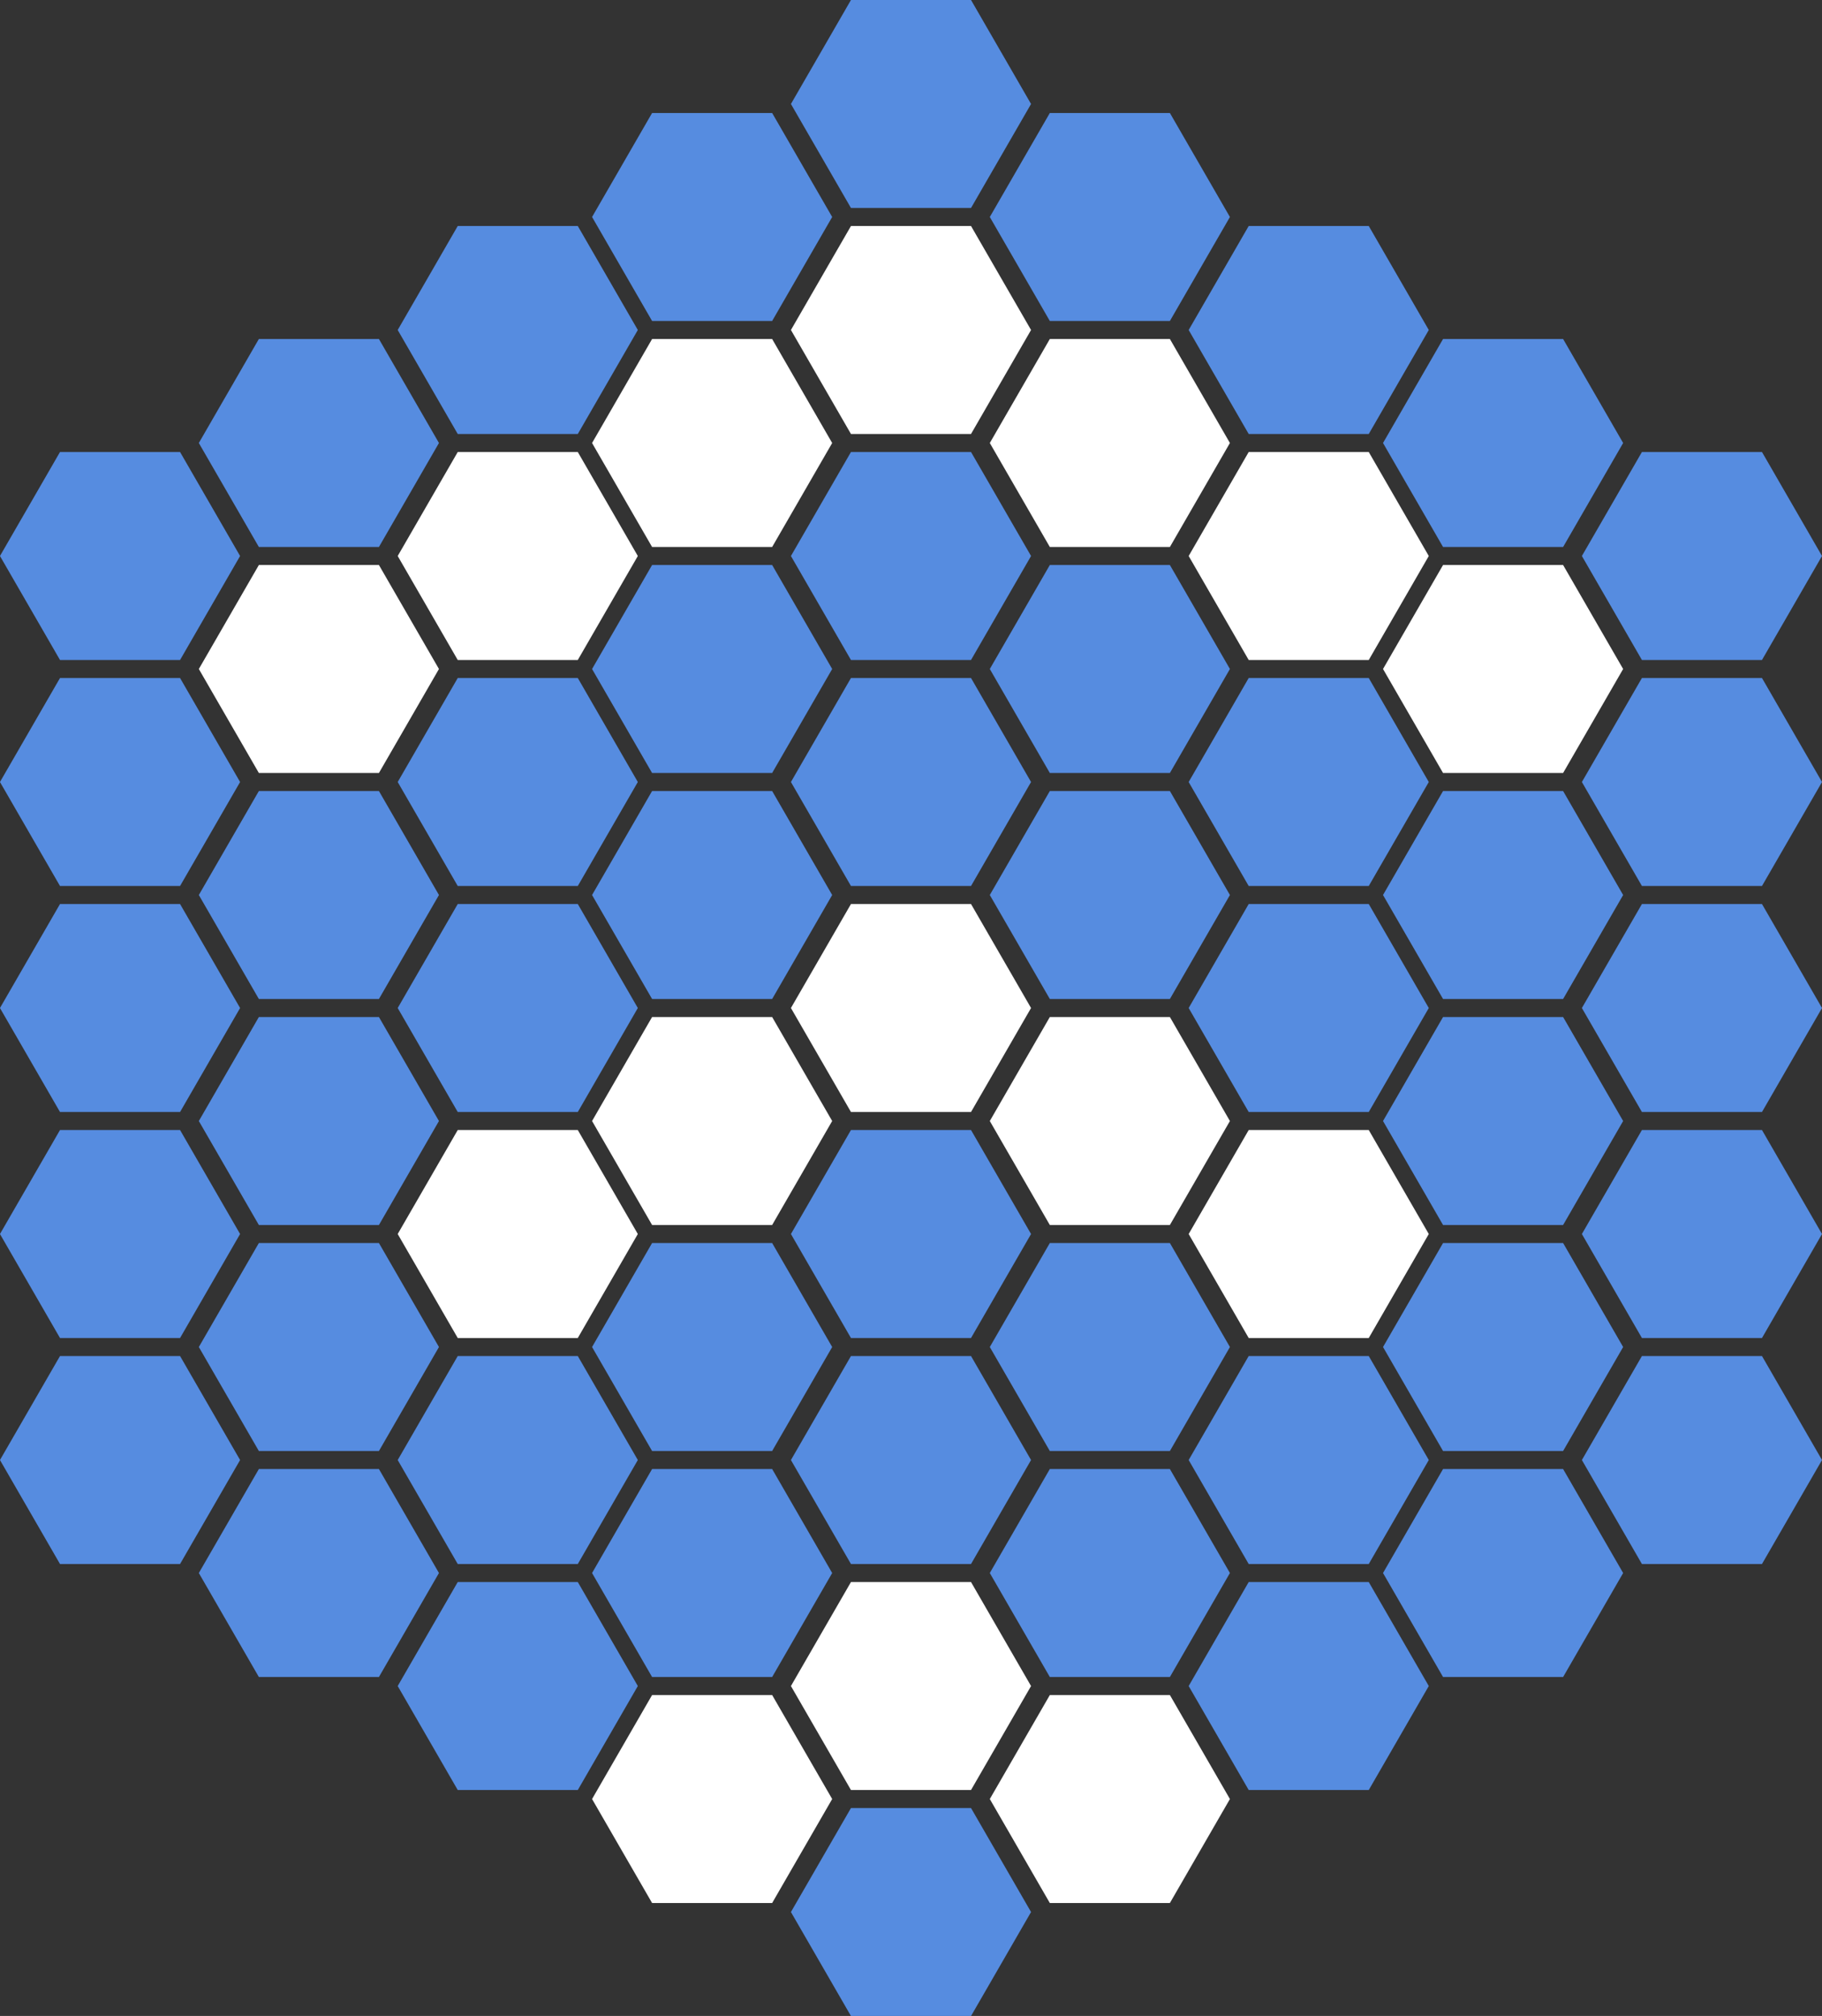 <svg xmlns="http://www.w3.org/2000/svg" id="home_hero" width="339.936" height="376.099" viewBox="0 0 339.936 376.099">
    <rect x="0" y="0" width="339.936" height="376.099" fill="#333333" stroke="none"/>
    <defs>
        <style>
            .cls-1{fill:#568ce0}.cls-2{fill:#fff}
        </style>
    </defs>
    <path id="Path_43" d="M1436.036 588.442h-22.4l-11.2 19.4 11.2 19.4h22.4l11.2-19.4z" class="cls-1" data-name="Path 43" transform="translate(-1217.766 -567.36)"/>
    <path id="Path_44" d="M1436.036 688.442h-22.4l-11.2 19.4 11.2 19.4h22.4l11.2-19.4z" class="cls-1" data-name="Path 44" transform="translate(-1217.766 -583.033)"/>
    <path id="Path_45" d="M1436.036 788.442h-22.4l-11.2 19.4 11.2 19.4h22.4l11.2-19.4z" class="cls-2" data-name="Path 45" transform="translate(-1217.766 -598.706)"/>
    <path id="Path_48" d="M1436.036 938.442h-22.4l-11.2 19.4 11.2 19.4h22.4l11.2-19.4z" class="cls-2" data-name="Path 48" transform="translate(-1217.766 -622.215)"/>
    <path id="Path_49" d="M1436.036 888.442h-22.4l-11.2 19.4 11.2 19.4h22.4l11.2-19.4z" class="cls-1" data-name="Path 49" transform="translate(-1217.766 -614.379)"/>
    <path id="Path_51" d="M1480.035 613.442h-22.4l-11.2 19.4 11.2 19.4h22.4l11.2-19.4z" class="cls-1" data-name="Path 51" transform="translate(-1224.662 -571.278)"/>
    <path id="Path_52" d="M1480.035 713.442h-22.4l-11.2 19.4 11.2 19.4h22.4l11.2-19.4z" class="cls-1" data-name="Path 52" transform="translate(-1224.662 -586.951)"/>
    <path id="Path_53" d="M1480.035 813.442h-22.4l-11.2 19.4 11.2 19.4h22.4l11.2-19.4z" class="cls-2" data-name="Path 53" transform="translate(-1224.662 -602.624)"/>
    <path id="Path_55" d="M1480.035 863.442h-22.4l-11.2 19.4 11.2 19.4h22.4l11.2-19.4z" class="cls-1" data-name="Path 55" transform="translate(-1224.662 -610.46)"/>
    <path id="Path_56" d="M1480.035 913.442h-22.4l-11.2 19.4 11.2 19.4h22.4l11.2-19.4z" class="cls-1" data-name="Path 56" transform="translate(-1224.662 -618.297)"/>
    <path id="Path_57" d="M1523.035 638.442h-22.4l-11.2 19.4 11.2 19.4h22.4l11.2-19.4z" class="cls-1" data-name="Path 57" transform="translate(-1231.401 -575.197)"/>
    <path id="Path_59" d="M1523.035 788.442h-22.4l-11.2 19.4 11.2 19.4h22.4l11.2-19.4z" class="cls-1" data-name="Path 59" transform="translate(-1231.401 -598.706)"/>
    <path id="Path_60" d="M1523.035 738.442h-22.4l-11.2 19.4 11.2 19.4h22.4l11.2-19.4z" class="cls-1" data-name="Path 60" transform="translate(-1231.401 -590.869)"/>
    <path id="Path_61" d="M1523.035 838.442h-22.4l-11.2 19.4 11.2 19.4h22.4l11.2-19.4z" class="cls-1" data-name="Path 61" transform="translate(-1231.401 -606.542)"/>
    <path id="Path_62" d="M1523.035 888.442h-22.4l-11.2 19.4 11.2 19.4h22.4l11.2-19.4z" class="cls-1" data-name="Path 62" transform="translate(-1231.401 -614.379)"/>
    <path id="Path_63" d="M1567.035 663.442h-22.4l-11.2 19.4 11.2 19.4h22.4l11.2-19.4z" class="cls-1" data-name="Path 63" transform="translate(-1238.297 -579.115)"/>
    <path id="Path_64" d="M1567.035 713.442h-22.4l-11.2 19.4 11.2 19.4h22.4l11.2-19.4z" class="cls-1" data-name="Path 64" transform="translate(-1238.297 -586.951)"/>
    <path id="Path_65" d="M1567.035 813.442h-22.4l-11.2 19.4 11.2 19.4h22.4l11.2-19.4z" class="cls-1" data-name="Path 65" transform="translate(-1238.297 -602.624)"/>
    <path id="Path_66" d="M1567.035 763.442h-22.4l-11.2 19.4 11.2 19.4h22.4l11.2-19.4z" class="cls-1" data-name="Path 66" transform="translate(-1238.297 -594.787)"/>
    <path id="Path_67" d="M1567.035 863.442h-22.4l-11.2 19.4 11.2 19.4h22.4l11.2-19.4z" class="cls-1" data-name="Path 67" transform="translate(-1238.297 -610.46)"/>
    <path id="Path_68" d="M1217.036 663.442h-22.4l-11.2 19.4 11.2 19.4h22.4l11.2-19.4z" class="cls-1" data-name="Path 68" transform="translate(-1183.442 -579.115)"/>
    <path id="Path_69" d="M1217.036 713.442h-22.4l-11.2 19.4 11.2 19.4h22.4l11.2-19.4z" class="cls-1" data-name="Path 69" transform="translate(-1183.442 -586.951)"/>
    <path id="Path_70" d="M1217.036 813.442h-22.4l-11.2 19.4 11.2 19.4h22.4l11.2-19.4z" class="cls-1" data-name="Path 70" transform="translate(-1183.442 -602.624)"/>
    <path id="Path_71" d="M1217.036 763.442h-22.4l-11.2 19.4 11.2 19.4h22.4l11.2-19.4z" class="cls-1" data-name="Path 71" transform="translate(-1183.442 -594.787)"/>
    <path id="Path_72" d="M1217.036 863.442h-22.4l-11.2 19.4 11.2 19.4h22.4l11.2-19.4z" class="cls-1" data-name="Path 72" transform="translate(-1183.442 -610.46)"/>
    <path id="Path_73" d="M1261.035 638.442h-22.4l-11.2 19.4 11.2 19.4h22.4l11.2-19.4z" class="cls-1" data-name="Path 73" transform="translate(-1190.338 -575.197)"/>
    <path id="Path_75" d="M1261.035 788.442h-22.4l-11.2 19.4 11.2 19.4h22.4l11.2-19.4z" class="cls-1" data-name="Path 75" transform="translate(-1190.338 -598.706)"/>
    <path id="Path_76" d="M1261.035 738.442h-22.4l-11.2 19.4 11.2 19.4h22.4l11.2-19.4z" class="cls-1" data-name="Path 76" transform="translate(-1190.338 -590.869)"/>
    <path id="Path_77" d="M1261.035 838.442h-22.4l-11.2 19.4 11.2 19.4h22.4l11.2-19.4z" class="cls-1" data-name="Path 77" transform="translate(-1190.338 -606.542)"/>
    <path id="Path_78" d="M1261.035 888.442h-22.4l-11.2 19.4 11.2 19.4h22.4l11.2-19.4z" class="cls-1" data-name="Path 78" transform="translate(-1190.338 -614.379)"/>
    <path id="Path_80" d="M1305.035 613.442h-22.4l-11.2 19.4 11.2 19.4h22.4l11.2-19.4z" class="cls-1" data-name="Path 80" transform="translate(-1197.234 -571.278)"/>
    <path id="Path_81" d="M1305.035 713.442h-22.4l-11.2 19.4 11.2 19.4h22.4l11.2-19.4z" class="cls-1" data-name="Path 81" transform="translate(-1197.234 -586.951)"/>
    <path id="Path_82" d="M1305.035 813.442h-22.4l-11.2 19.4 11.2 19.4h22.4l11.2-19.4z" class="cls-2" data-name="Path 82" transform="translate(-1197.234 -602.624)"/>
    <path id="Path_84" d="M1305.035 863.442h-22.4l-11.2 19.4 11.2 19.4h22.4l11.2-19.4z" class="cls-1" data-name="Path 84" transform="translate(-1197.234 -610.46)"/>
    <path id="Path_85" d="M1305.035 913.442h-22.4l-11.2 19.4 11.2 19.4h22.4l11.2-19.4z" class="cls-1" data-name="Path 85" transform="translate(-1197.234 -618.297)"/>
    <path id="Path_87" d="M1348.035 588.442h-22.4l-11.2 19.4 11.2 19.4h22.4l11.2-19.4z" class="cls-1" data-name="Path 87" transform="translate(-1203.973 -567.36)"/>
    <path id="Path_88" d="M1348.035 688.442h-22.4l-11.2 19.4 11.2 19.4h22.4l11.2-19.4z" class="cls-1" data-name="Path 88" transform="translate(-1203.973 -583.033)"/>
    <path id="Path_89" d="M1348.035 788.442h-22.4l-11.2 19.4 11.2 19.4h22.4l11.2-19.4z" class="cls-2" data-name="Path 89" transform="translate(-1203.973 -598.706)"/>
    <path id="Path_92" d="M1348.035 938.442h-22.4l-11.2 19.4 11.2 19.4h22.4l11.2-19.4z" class="cls-2" data-name="Path 92" transform="translate(-1203.973 -622.215)"/>
    <path id="Path_93" d="M1348.035 888.442h-22.4l-11.2 19.4 11.2 19.4h22.4l11.2-19.4z" class="cls-1" data-name="Path 93" transform="translate(-1203.973 -614.379)"/>
    <path id="Path_94" d="M1392.035 563.442h-22.4l-11.2 19.4 11.2 19.4h22.4l11.2-19.4z" class="cls-1" data-name="Path 94" transform="translate(-1210.869 -563.442)"/>
    <path id="Path_95" d="M1392.035 663.442h-22.4l-11.2 19.4 11.2 19.4h22.4l11.2-19.4z" class="cls-1" data-name="Path 95" transform="translate(-1210.869 -579.115)"/>
    <path id="Path_99" d="M1392.035 763.442h-22.4l-11.2 19.4 11.2 19.4h22.4l11.2-19.4z" class="cls-2" data-name="Path 99" transform="translate(-1210.869 -594.787)"/>
    <path id="Path_100" d="M1392.035 863.442h-22.4l-11.2 19.4 11.2 19.4h22.4l11.2-19.4z" class="cls-1" data-name="Path 100" transform="translate(-1210.869 -610.46)"/>
    <path id="Path_101" d="M1392.035 963.442h-22.4l-11.2 19.4 11.2 19.4h22.4l11.2-19.4z" class="cls-1" data-name="Path 101" transform="translate(-1210.869 -626.133)"/>
    <g id="Group_13" data-name="Group 13" transform="translate(37.104 42.164)">
        <path id="Path_42" d="M1436.036 638.442h-22.4l-11.2 19.4 11.2 19.4h22.4l11.2-19.4z" class="cls-2" data-name="Path 42" transform="translate(-1254.869 -617.36)"/>
        <path id="Path_46" d="M1436.036 738.442h-22.4l-11.2 19.4 11.2 19.4h22.4l11.2-19.4z" class="cls-1" data-name="Path 46" transform="translate(-1254.869 -633.033)"/>
        <path id="Path_47" d="M1436.036 838.442h-22.4l-11.2 19.4 11.2 19.4h22.4l11.2-19.4z" class="cls-1" data-name="Path 47" transform="translate(-1254.869 -648.706)"/>
        <path id="Path_50" d="M1480.035 663.442h-22.4l-11.2 19.4 11.2 19.4h22.4l11.2-19.4z" class="cls-2" data-name="Path 50" transform="translate(-1261.766 -621.278)"/>
        <path id="Path_54" d="M1480.035 763.442h-22.4l-11.2 19.4 11.2 19.4h22.4l11.2-19.4z" class="cls-1" data-name="Path 54" transform="translate(-1261.766 -636.951)"/>
        <path id="Path_58" d="M1523.035 688.442h-22.4l-11.2 19.4 11.2 19.4h22.4l11.2-19.4z" class="cls-2" data-name="Path 58" transform="translate(-1268.505 -625.197)"/>
        <path id="Path_74" d="M1261.035 688.442h-22.4l-11.2 19.4 11.2 19.4h22.4l11.2-19.4z" class="cls-2" data-name="Path 74" transform="translate(-1227.442 -625.197)"/>
        <path id="Path_79" d="M1305.035 663.442h-22.4l-11.2 19.4 11.2 19.4h22.4l11.2-19.4z" class="cls-2" data-name="Path 79" transform="translate(-1234.338 -621.278)"/>
        <path id="Path_83" d="M1305.035 763.442h-22.4l-11.2 19.4 11.2 19.4h22.4l11.2-19.4z" class="cls-1" data-name="Path 83" transform="translate(-1234.338 -636.951)"/>
        <path id="Path_86" d="M1348.035 638.442h-22.4l-11.2 19.4 11.2 19.4h22.4l11.2-19.4z" class="cls-2" data-name="Path 86" transform="translate(-1241.077 -617.36)"/>
        <path id="Path_90" d="M1348.035 738.442h-22.4l-11.2 19.4 11.2 19.4h22.4l11.2-19.4z" class="cls-1" data-name="Path 90" transform="translate(-1241.077 -633.033)"/>
        <path id="Path_91" d="M1348.035 838.442h-22.4l-11.2 19.4 11.2 19.4h22.4l11.2-19.4z" class="cls-1" data-name="Path 91" transform="translate(-1241.077 -648.706)"/>
        <path id="Path_96" d="M1392.035 613.442h-22.4l-11.2 19.4 11.2 19.4h22.4l11.2-19.4z" class="cls-2" data-name="Path 96" transform="translate(-1247.973 -613.442)"/>
        <path id="Path_97" d="M1392.035 713.442h-22.4l-11.2 19.4 11.2 19.4h22.4l11.2-19.4z" class="cls-1" data-name="Path 97" transform="translate(-1247.973 -629.115)"/>
        <path id="Path_98" d="M1392.035 813.442h-22.4l-11.2 19.4 11.2 19.4h22.4l11.2-19.4z" class="cls-1" data-name="Path 98" transform="translate(-1247.973 -644.788)"/>
        <path id="Path_102" d="M1392.035 913.442h-22.4l-11.2 19.4 11.2 19.4h22.4l11.2-19.4z" class="cls-2" data-name="Path 102" transform="translate(-1247.973 -660.46)"/>
    </g>
</svg>
